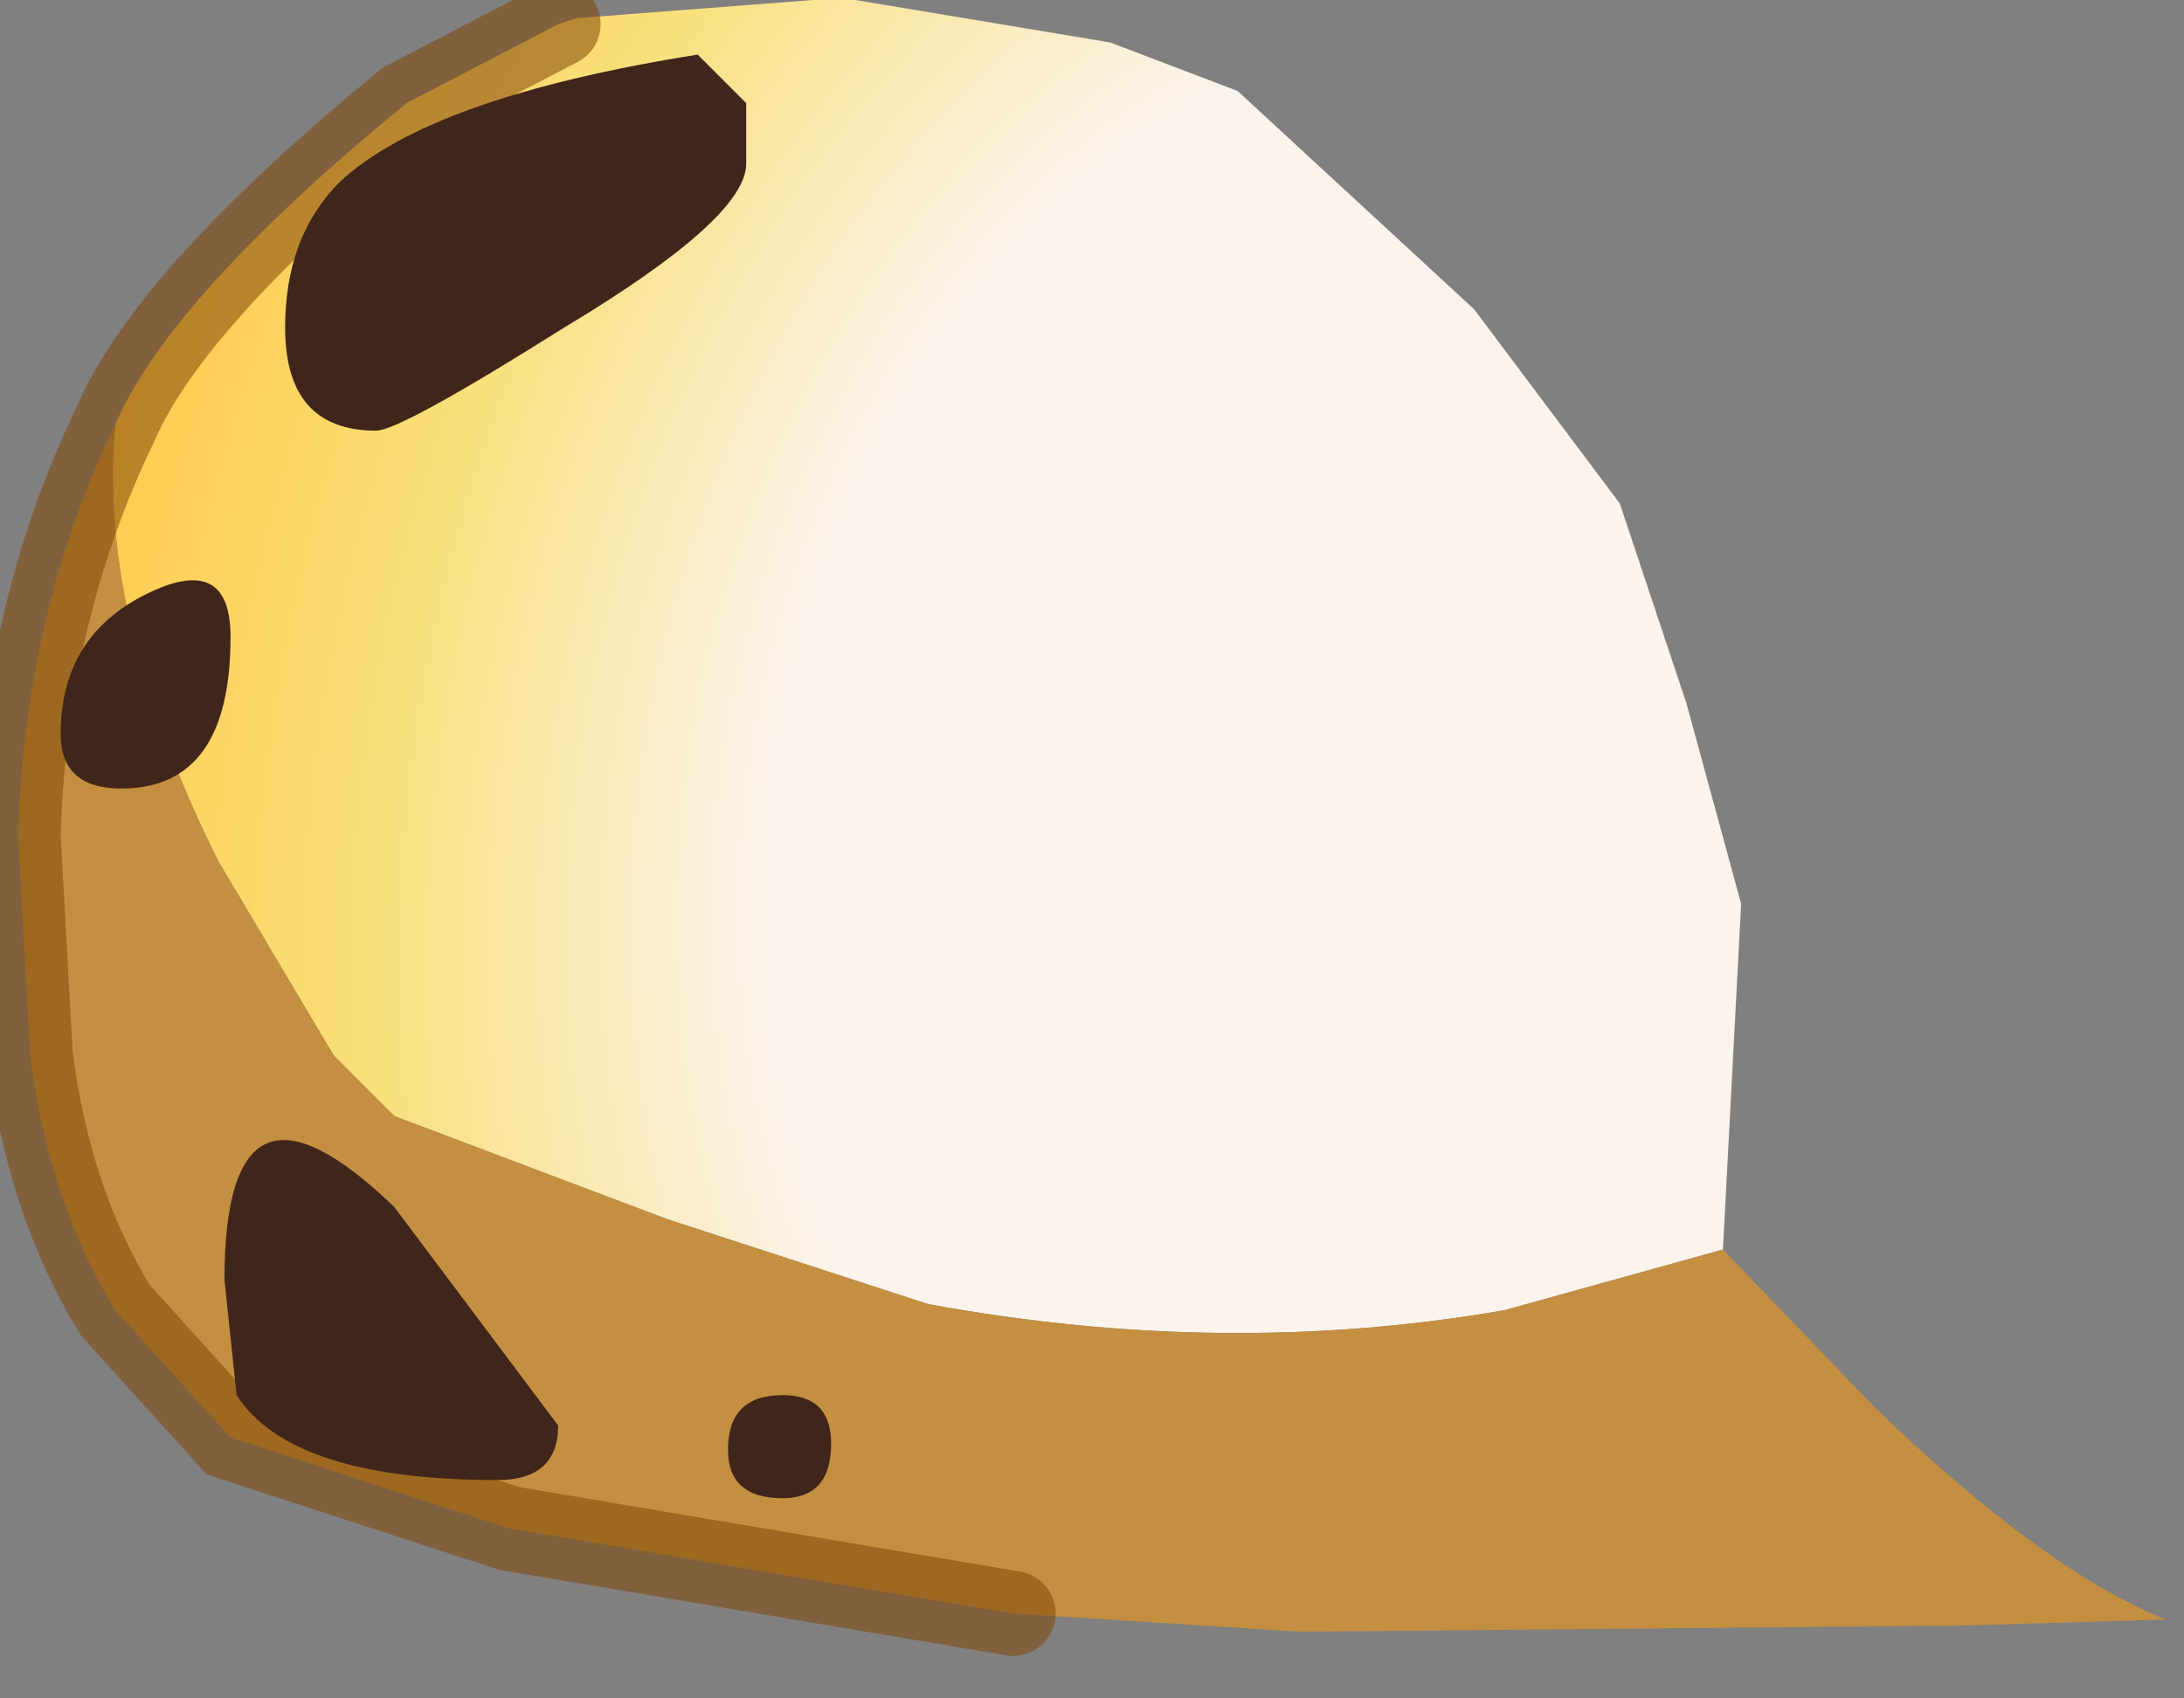 <?xml version="1.0" encoding="utf-8"?>
<svg version="1.1" id="Layer_1"
xmlns="http://www.w3.org/2000/svg"
xmlns:xlink="http://www.w3.org/1999/xlink"
width="18px" height="14px"
xml:space="preserve">
<rect width="100%" height="100%" fill="#808080" stroke="none"/>
<g id="PathID_5499" transform="matrix(1, 0, 0, 1, 7.3, 6.75)">
<radialGradient
id="RadialGradID_1361" gradientUnits="userSpaceOnUse" gradientTransform="matrix(0.013, 0.003, -0.004, 0.017, 4.05, -0.05)" spreadMethod ="pad" cx="0" cy="0" r="819.2" fx="0" fy="0" >
<stop  offset="0.455"  style="stop-color:#FCF3EC;stop-opacity:1" />
<stop  offset="0.745"  style="stop-color:#F9E07A;stop-opacity:1" />
<stop  offset="1"  style="stop-color:#FFCA4D;stop-opacity:1" />
</radialGradient>
<path style="fill:url(#RadialGradID_1361) " d="M5.1 4.05Q2.8 4.45 0.35 4L-1.8 3.3L-4.05 2.45L-4.55 1.95L-5.5 0.35Q-6.5 -1.65 -6.35 -3.25Q-5.9 -4.3 -3.95 -5.9L-2.7 -6.55L-2.55 -6.6L-0.6 -6.75L-0.25 -6.75L1.85 -6.4L2.9 -6L4.85 -4.2L6.05 -2.6L6.6 -0.95L7.05 0.7L6.9 3.55L5.1 4.05" />
<radialGradient
id="RadialGradID_1362" gradientUnits="userSpaceOnUse" gradientTransform="matrix(0.016, 0, 0, 0.016, 5.35, 1.6)" spreadMethod ="pad" cx="0" cy="0" r="819.2" fx="210492" fy="0" >
<stop  offset="0.184"  style="stop-color:#DEDEDE;stop-opacity:1" />
<stop  offset="0.839"  style="stop-color:#E0C243;stop-opacity:1" />
<stop  offset="1"  style="stop-color:#C48F40;stop-opacity:1" />
</radialGradient>
<path style="fill:url(#RadialGradID_1362) " d="M6.9 3.55L8.15 4.85Q9.55 6.2 10.55 6.6L8.85 6.65L3.4 6.7L1.05 6.55L-3.1 5.85L-5.4 5.1L-6.35 4.05Q-6.9 3.15 -7.05 1.95L-7.15 0.15Q-7.1 -1.7 -6.35 -3.25Q-6.5 -1.65 -5.5 0.35L-4.55 1.95L-4.05 2.45L-1.8 3.3L0.35 4Q2.8 4.45 5.1 4.05L6.9 3.55" />
<path style="fill:none;stroke-width:0.7;stroke-linecap:round;stroke-linejoin:miter;stroke-miterlimit:5;stroke:#834A09;stroke-opacity:0.561" d="M1.05 6.55L-3.1 5.85L-5.4 5.1L-6.35 4.05Q-6.9 3.15 -7.05 1.95L-7.15 0.15Q-7.1 -1.7 -6.35 -3.25Q-5.9 -4.3 -3.95 -5.9L-2.7 -6.55" />
</g>
<g id="PathID_5500" transform="matrix(1, 0, 0, 1, 7.3, 6.75)">
<path style="fill:#40251A;fill-opacity:1" d="M-6.3 -0.25Q-6.8 -0.25 -6.8 -0.7Q-6.8 -1.5 -6.1 -1.85Q-5.4 -2.2 -5.4 -1.5Q-5.4 -0.25 -6.3 -0.25M-4.5 -5.25Q-3.75 -5.95 -1.55 -6.3L-1.15 -5.9L-1.15 -5.4Q-1.15 -4.95 -2.65 -4.05Q-4 -3.2 -4.2 -3.2Q-4.95 -3.2 -4.95 -4.05Q-4.95 -4.8 -4.5 -5.25M-2.7 5Q-2.7 5.45 -3.2 5.45Q-4.9 5.45 -5.35 4.75L-5.45 3.8Q-5.45 1.85 -4.05 3.2L-2.7 5M-0.45 5.15Q-0.45 5.6 -0.85 5.6Q-1.3 5.6 -1.3 5.2Q-1.3 4.75 -0.85 4.75Q-0.45 4.75 -0.45 5.15" />
</g>
</svg>
